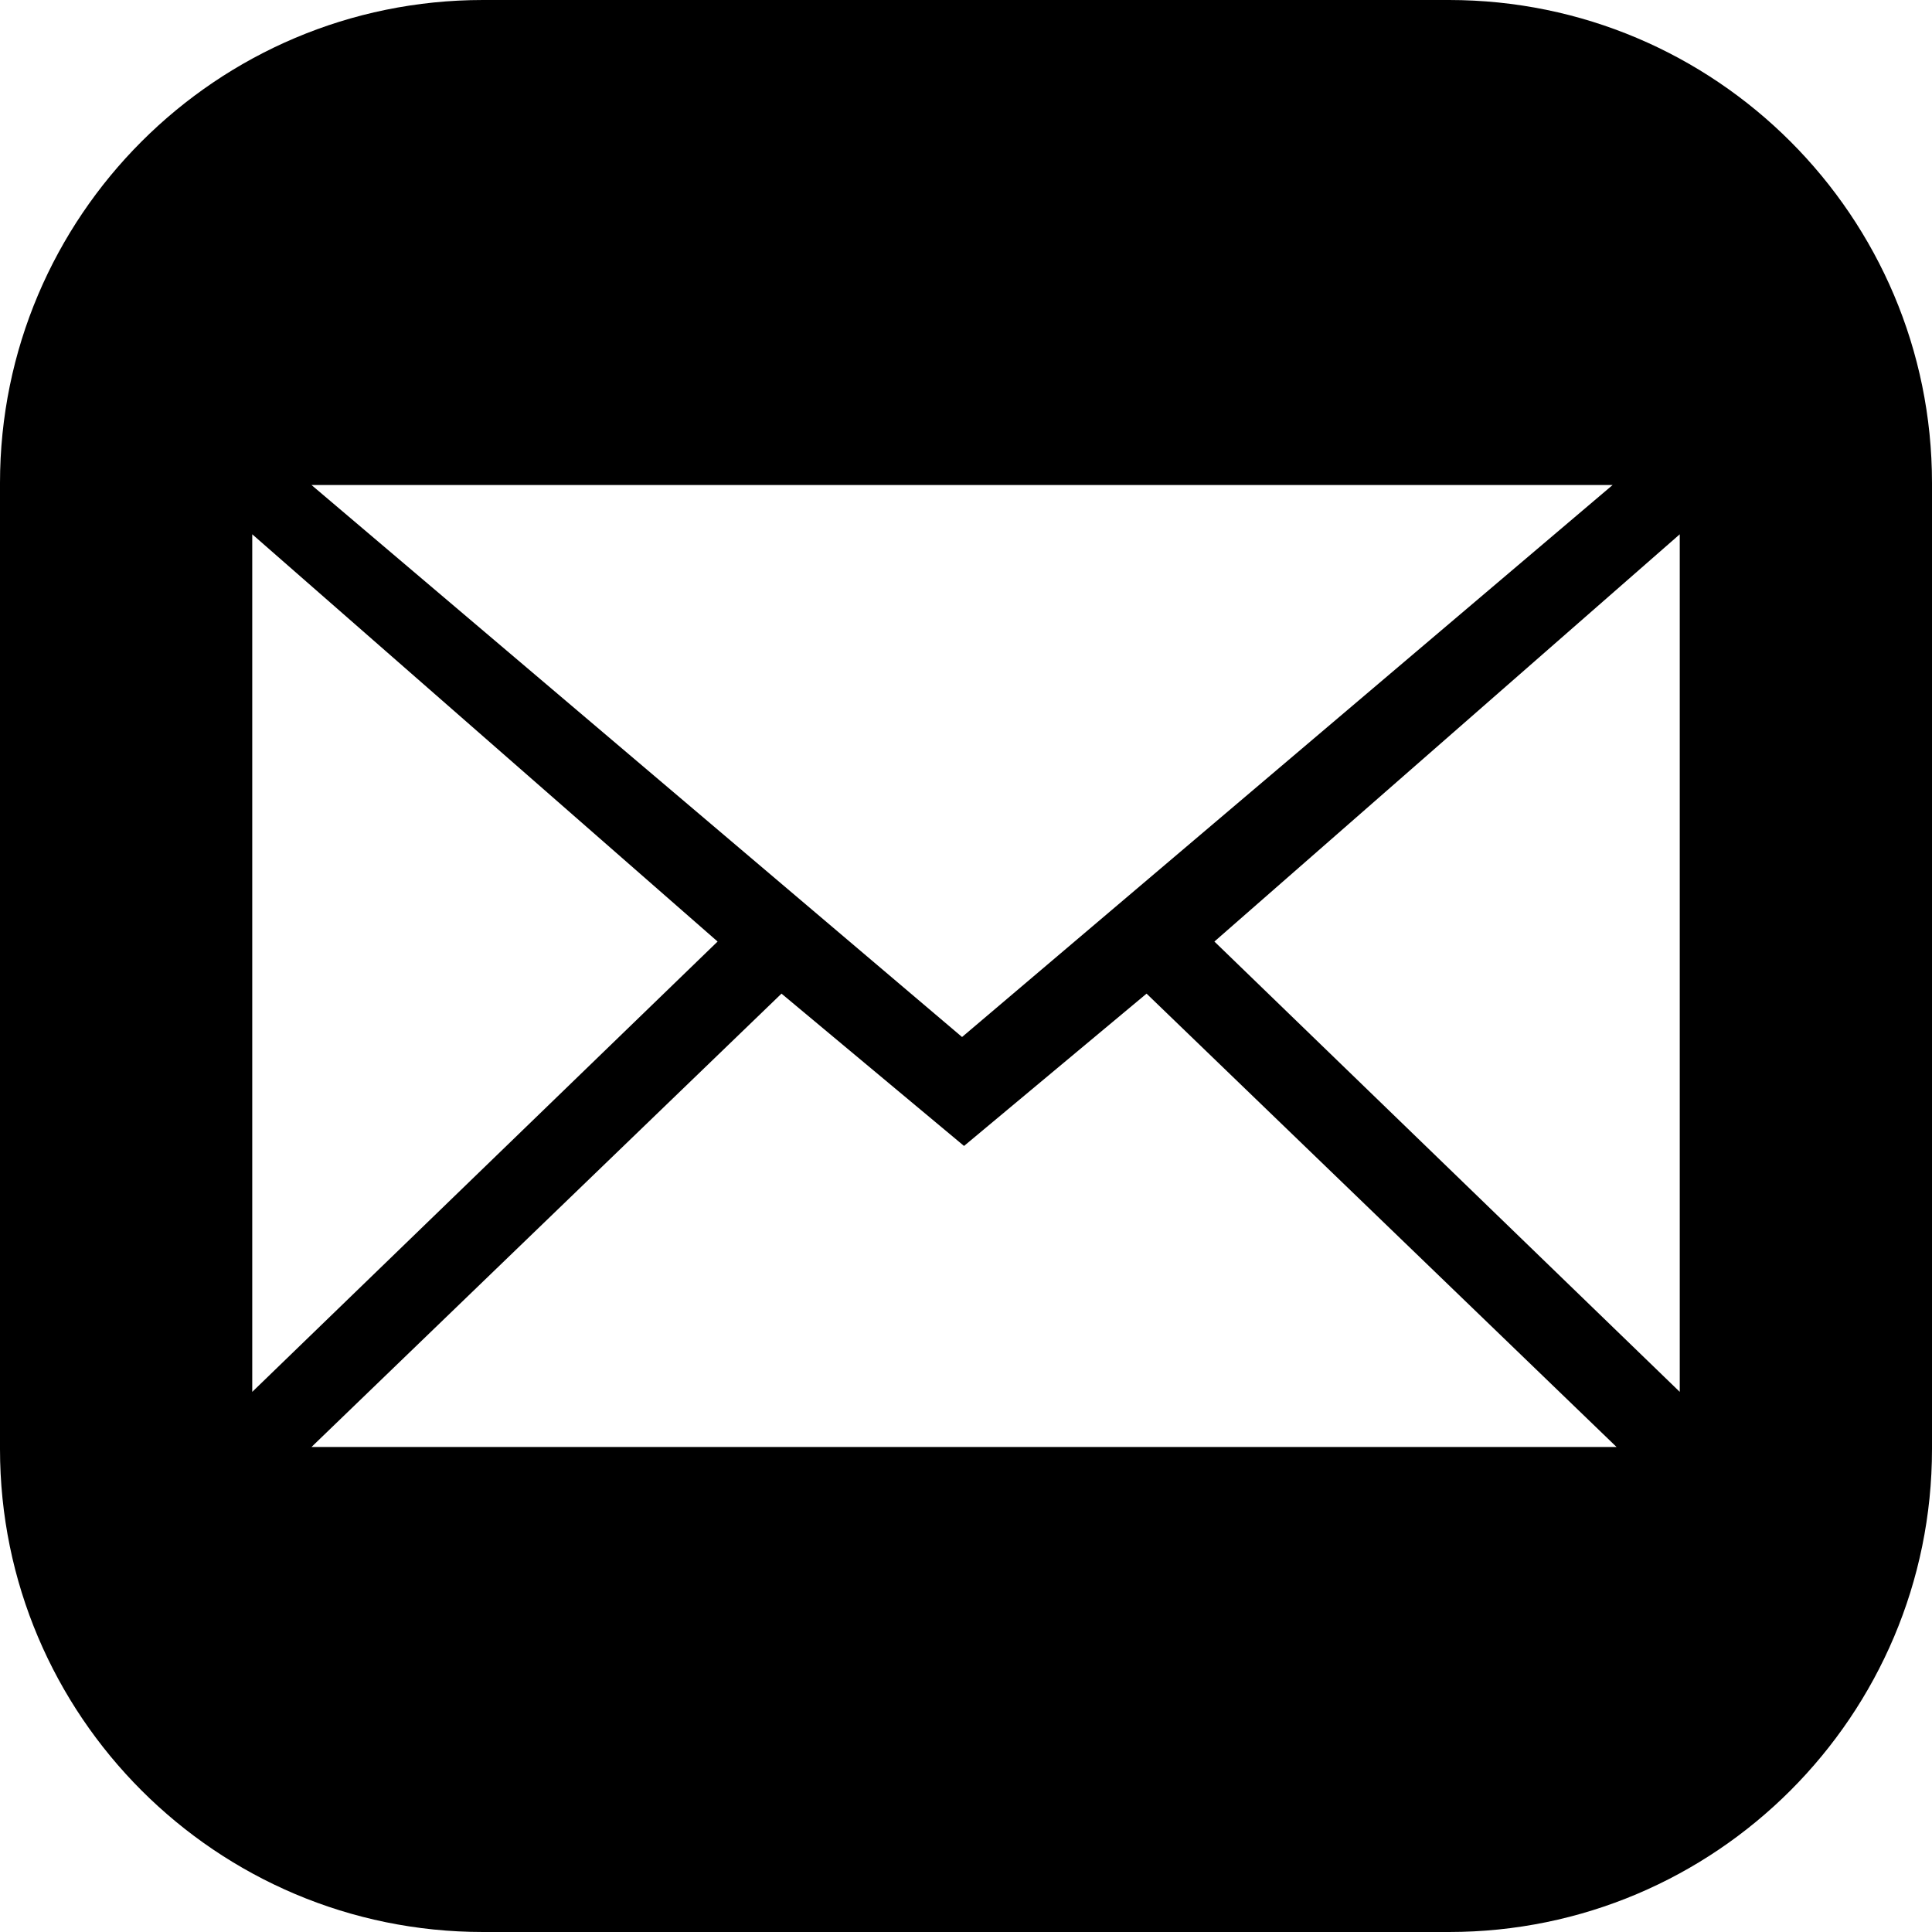 <?xml version="1.0" encoding="UTF-8" standalone="no"?>
<!DOCTYPE svg PUBLIC "-//W3C//DTD SVG 1.1//EN" "http://www.w3.org/Graphics/SVG/1.1/DTD/svg11.dtd">
<svg width="100%" height="100%" viewBox="0 0 980 980" version="1.1" xmlns="http://www.w3.org/2000/svg" xmlns:xlink="http://www.w3.org/1999/xlink" xml:space="preserve" xmlns:serif="http://www.serif.com/" style="fill-rule:evenodd;clip-rule:evenodd;stroke-linejoin:round;stroke-miterlimit:1.414;">
    <path d="M735,0C870.22,0 980,109.781 980,245L980,735C980,870.219 870.219,980 735,980L245,980C109.781,980 0,870.219 0,735L0,245C0,109.781 109.78,0 245,0L735,0ZM820,733.983L581.589,504.017L489,581.278L396.411,504.017L158,733.983L820,733.983ZM616,477.596L852.047,271.017L852.047,706.017L616,477.596ZM364,477.596L127.953,271.017L127.953,706.017L364,477.596ZM488,526.017L158,246.017L818,246.017L488,526.017Z" style=""/>
</svg>
